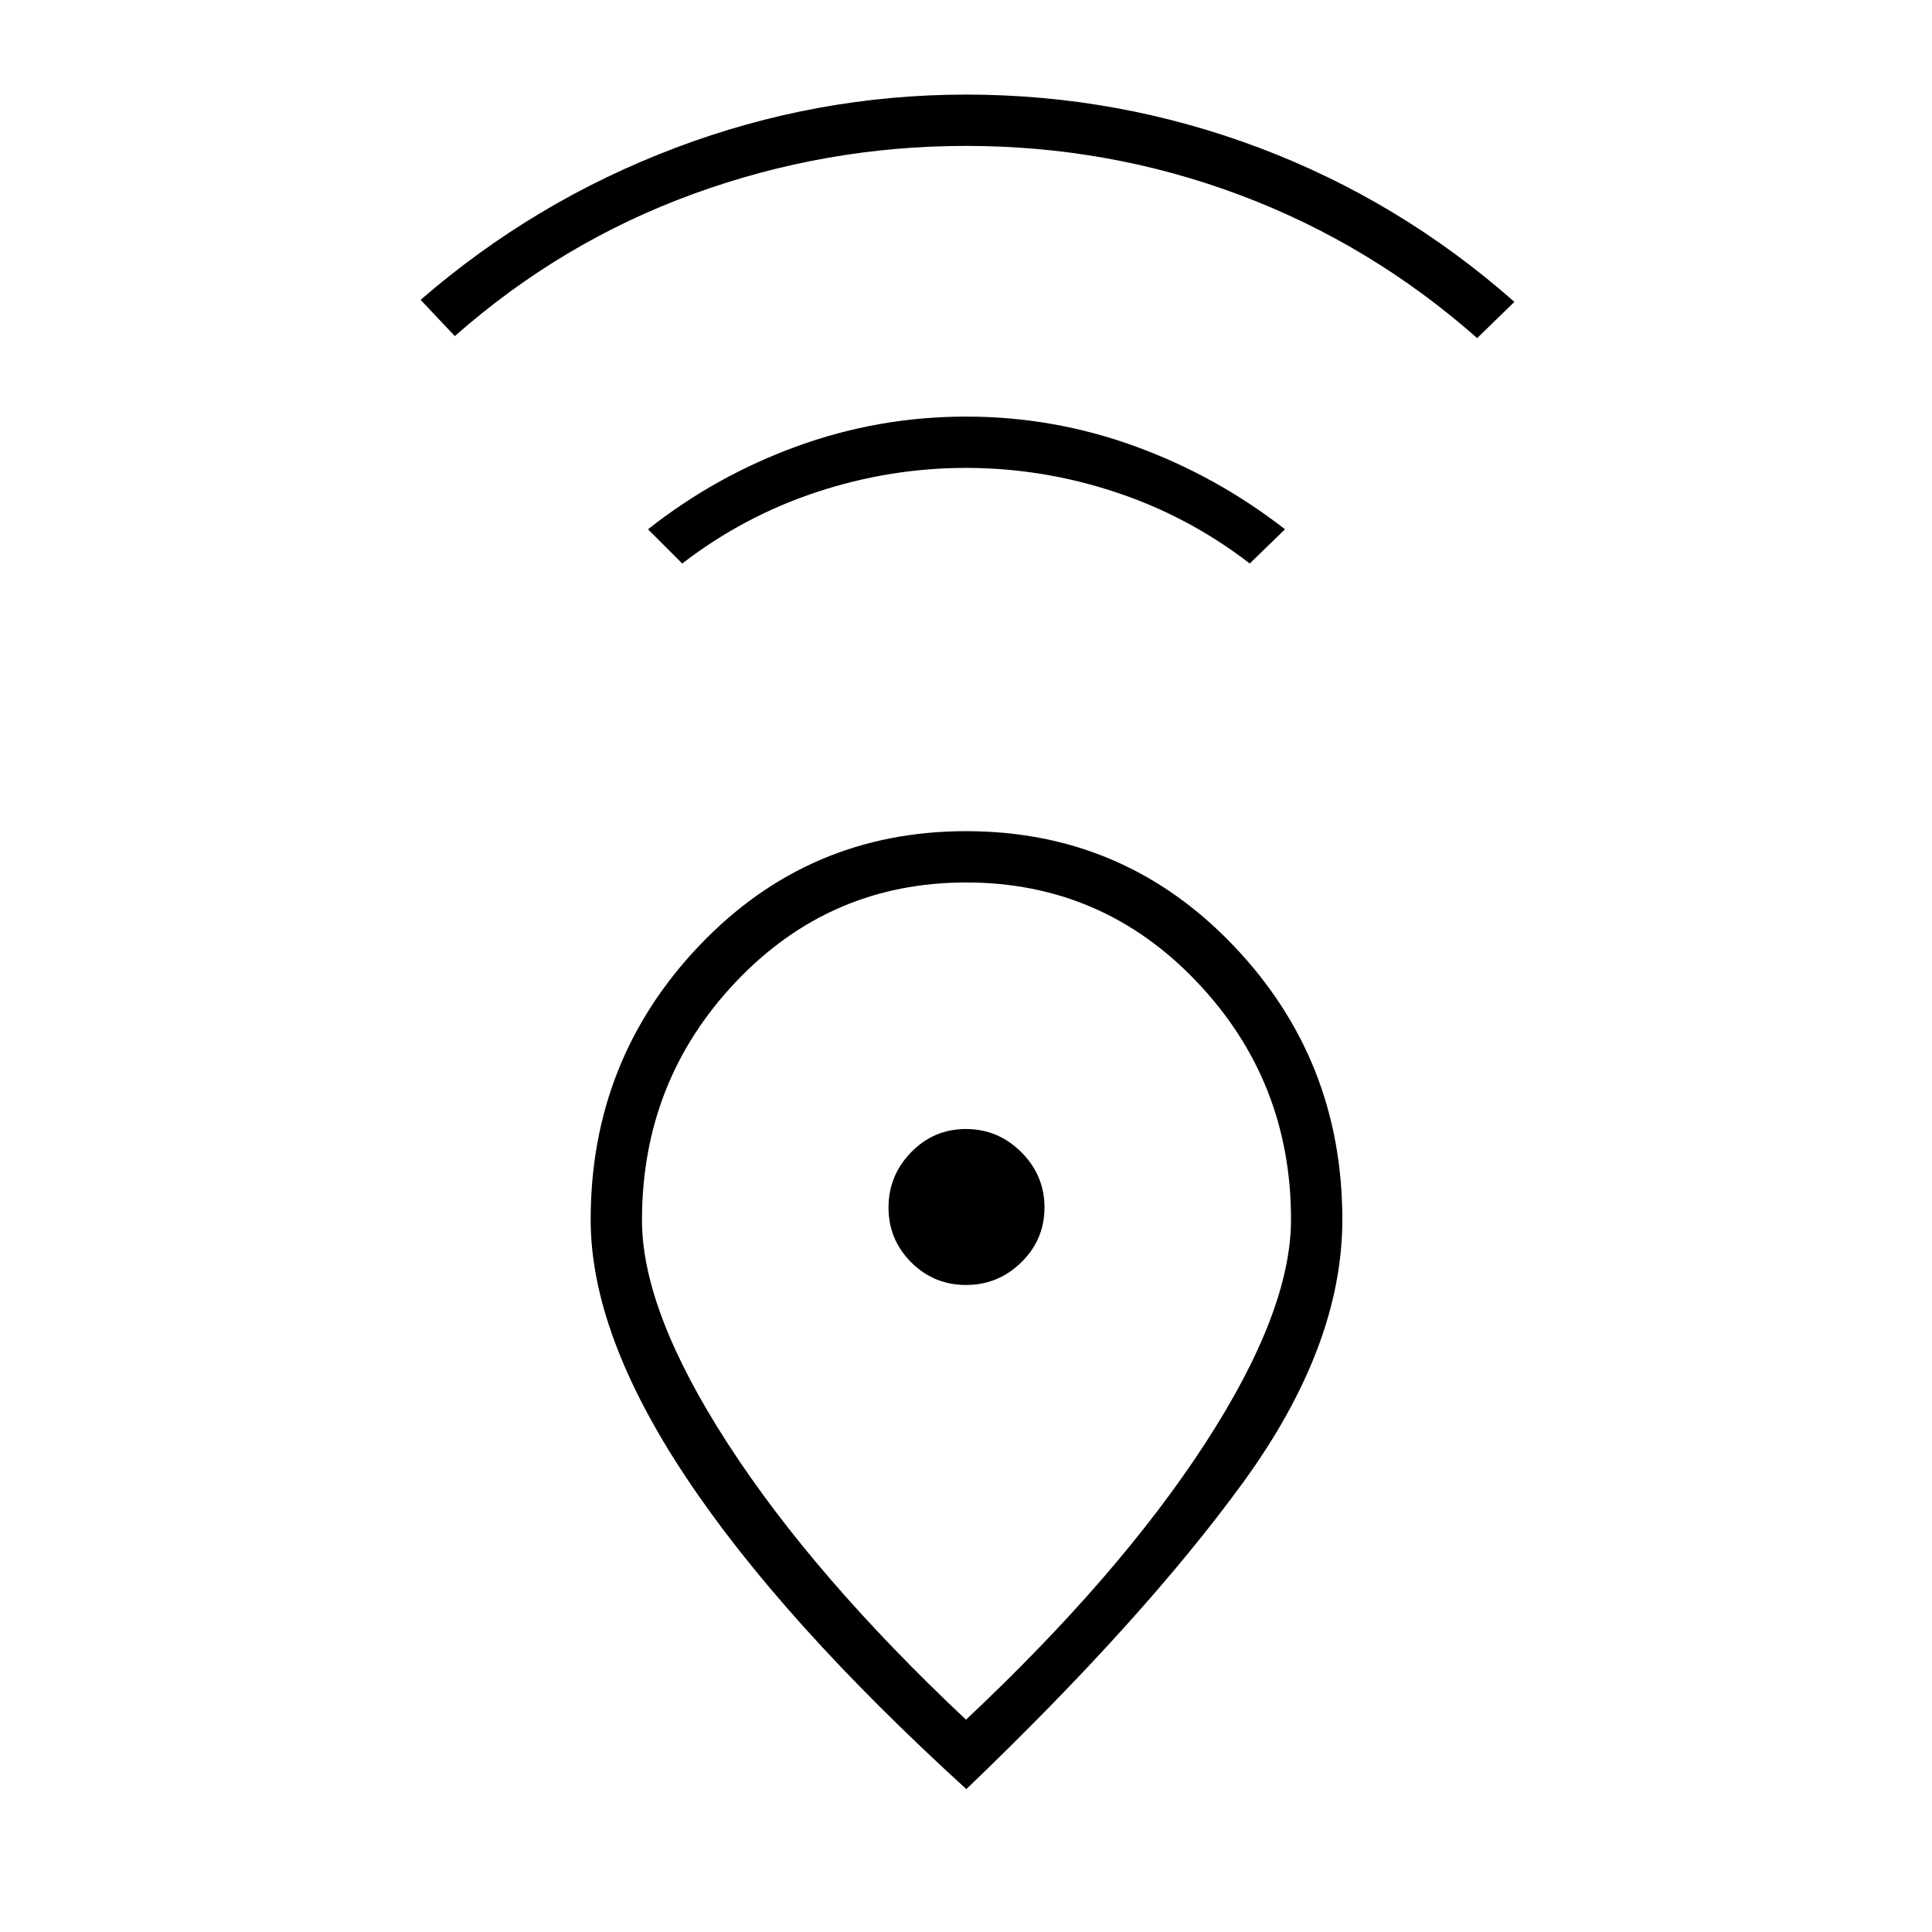 <svg xmlns="http://www.w3.org/2000/svg" height="24" viewBox="0 -960 960 960" width="24"><path d="M480-105.5q76.03-71.44 118.77-137.17 42.73-65.73 42.73-111.38 0-68.95-46.91-118.2t-114.5-49.25q-67.59 0-114.34 49.27T319-353.68q0 45.18 42.75 111.18T480-105.5Zm.17 34.5Q388-155 340.75-226.13q-47.25-71.12-47.25-127.8 0-79.57 54.09-136.32T480.09-547q78.41 0 132.66 56.71Q667-433.59 667-354q0 63-49.58 131T480.17-71Zm-.14-250.5q15.97 0 27.47-11.28 11.5-11.28 11.5-27.25t-11.53-27.47q-11.53-11.5-27.5-11.5t-27.22 11.53q-11.25 11.53-11.25 27.5t11.28 27.22q11.28 11.25 27.25 11.25ZM339-680l-17-17q33.5-26.5 74.02-41.25 40.53-14.75 84-14.75 43.48 0 83.98 14.75 40.5 14.75 74.5 41.25L621-680q-30.5-23.5-66.84-35.5t-74.16-12q-37.82 0-74.16 12-36.34 12-66.84 35.5ZM226-793l-17-18q56.5-49 126.52-75.5 70.03-26.5 144.5-26.5 75.48 0 145.52 26.38Q695.58-860.23 752.5-810L734-792q-53-46.76-118-71.13-65-24.37-136-24.37-70 0-135.5 23.87T226-793Zm254 433Z"/></svg>